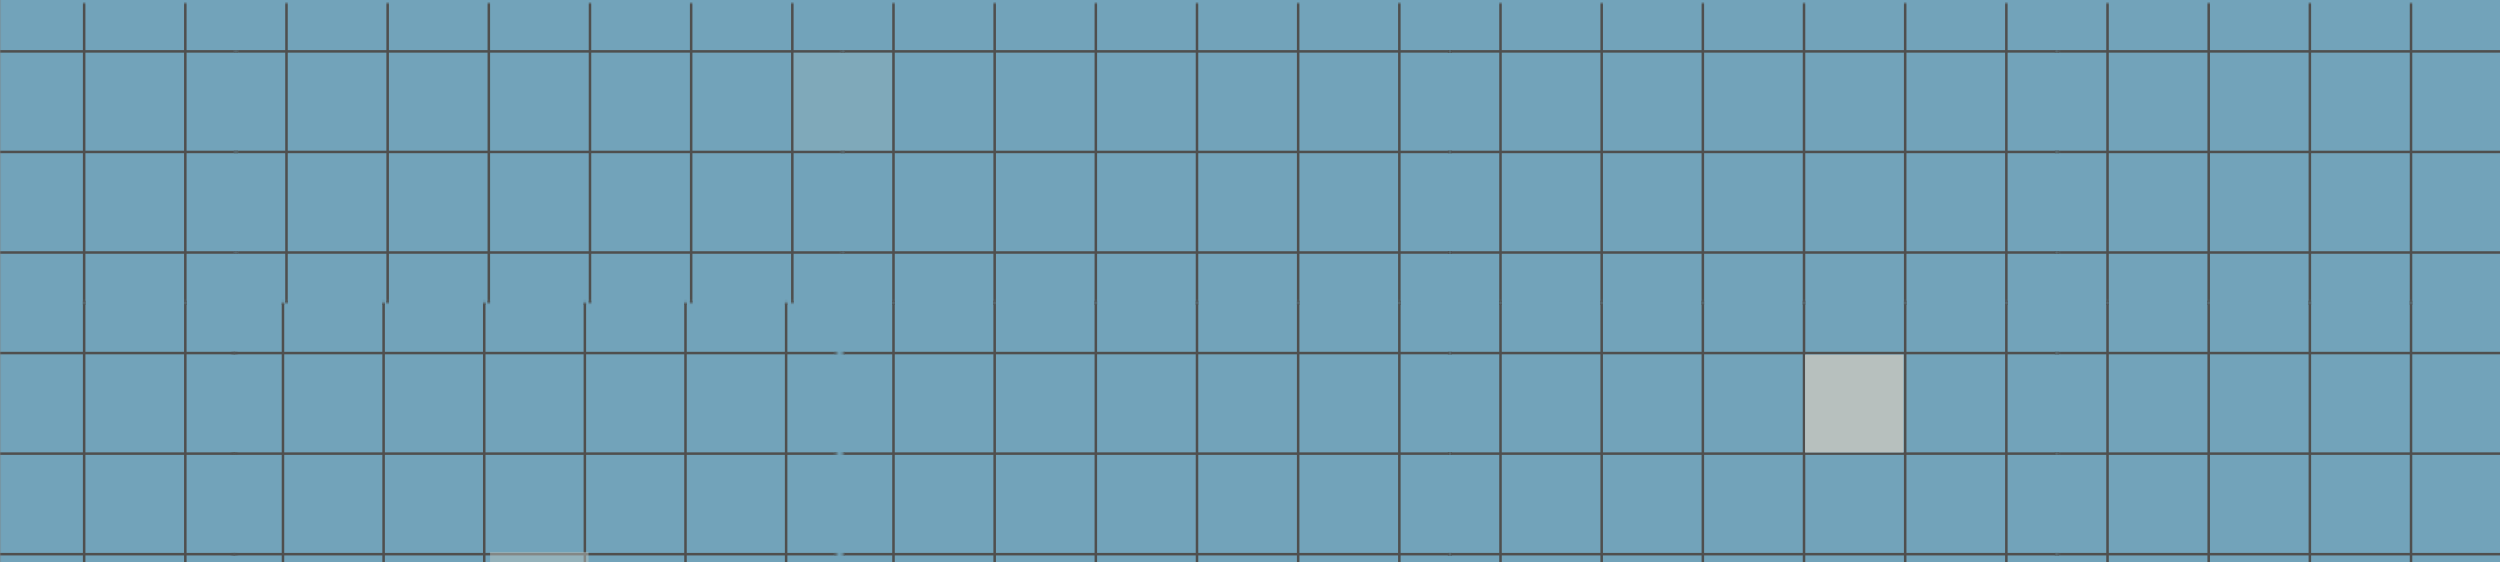 <svg width="800" height="180" viewBox="0 0 800 180" fill="none" xmlns="http://www.w3.org/2000/svg">
<rect x="0" y="0" width="800" height="180" fill="#808080" stroke="none"/>
<g clip-path="url(#clip0_2238_46370)">
<mask id="mask0_2238_46370" style="mask-type:luminance" maskUnits="userSpaceOnUse" x="0" y="-3" width="937" height="229">
<path d="M937 -3H0V226H937V-3Z" fill="white"/>
</mask>
<g mask="url(#mask0_2238_46370)">
<g opacity="0.5">
<path d="M1028.93 -128.362H-50.199V944.267H1028.93V-128.362Z" fill="#63C6F3"/>
<g style="mix-blend-mode:overlay">
<mask id="mask1_2238_46370" style="mask-type:luminance" maskUnits="userSpaceOnUse" x="-6" y="1" width="936" height="228">
<path d="M929.963 1H-5.027V228H929.963V1Z" fill="white"/>
</mask>
<g mask="url(#mask1_2238_46370)">
<mask id="mask2_2238_46370" style="mask-type:luminance" maskUnits="userSpaceOnUse" x="658" y="-97" width="195" height="194">
<path d="M852.464 -96.183H658.22V96.89H852.464V-96.183Z" fill="white"/>
</mask>
<g mask="url(#mask2_2238_46370)">
<path d="M674.812 96.22H674.002V290.634H674.812V96.22Z" fill="#1D1D1B"/>
<path d="M739.56 96.22H738.75V290.634H739.56V96.22Z" fill="#1D1D1B"/>
<path d="M707.186 96.22H706.376V290.634H707.186V96.22Z" fill="#1D1D1B"/>
<path d="M771.934 96.22H771.124V290.634H771.934V96.22Z" fill="#1D1D1B"/>
<path d="M674.812 -96.853H674.002V97.561H674.812V-96.853Z" fill="#1D1D1B"/>
<path d="M739.56 -96.853H738.75V97.561H739.56V-96.853Z" fill="#1D1D1B"/>
<path d="M853.138 80.398H657.546V81.203H853.138V80.398Z" fill="#1D1D1B"/>
<path d="M853.138 16.041H657.546V16.845H853.138V16.041Z" fill="#1D1D1B"/>
<path d="M853.138 48.22H657.546V49.024H853.138V48.22Z" fill="#1D1D1B"/>
<path d="M707.186 -96.853H706.376V97.561H707.186V-96.853Z" fill="#1D1D1B"/>
<path d="M771.934 -96.853H771.124V97.561H771.934V-96.853Z" fill="#1D1D1B"/>
<path d="M658.895 80.398H463.302V81.203H658.895V80.398Z" fill="#1D1D1B"/>
<path d="M658.895 16.041H463.302V16.845H658.895V16.041Z" fill="#1D1D1B"/>
<path d="M658.895 48.22H463.302V49.024H658.895V48.22Z" fill="#1D1D1B"/>
</g>
<mask id="mask3_2238_46370" style="mask-type:luminance" maskUnits="userSpaceOnUse" x="658" y="96" width="195" height="194">
<path d="M852.464 96.89H658.22V289.963H852.464V96.89Z" fill="white"/>
</mask>
<g mask="url(#mask3_2238_46370)">
<path d="M674.812 96.22H674.002V290.634H674.812V96.22Z" fill="#1D1D1B"/>
<path d="M739.56 96.22H738.75V290.634H739.56V96.22Z" fill="#1D1D1B"/>
<path d="M853.138 144.756H657.546V145.561H853.138V144.756Z" fill="#1D1D1B"/>
<path d="M853.138 176.935H657.546V177.74H853.138V176.935Z" fill="#1D1D1B"/>
<path d="M853.138 112.577H657.546V113.382H853.138V112.577Z" fill="#1D1D1B"/>
<path d="M707.186 96.22H706.376V290.634H707.186V96.22Z" fill="#1D1D1B"/>
<path d="M771.934 96.22H771.124V290.634H771.934V96.22Z" fill="#1D1D1B"/>
<path d="M658.895 144.756H463.302V145.561H658.895V144.756Z" fill="#1D1D1B"/>
<path d="M658.895 176.935H463.302V177.74H658.895V176.935Z" fill="#1D1D1B"/>
<path d="M658.895 112.577H463.302V113.382H658.895V112.577Z" fill="#1D1D1B"/>
<path d="M674.812 -96.853H674.002V97.561H674.812V-96.853Z" fill="#1D1D1B"/>
<path d="M739.56 -96.853H738.75V97.561H739.56V-96.853Z" fill="#1D1D1B"/>
<path d="M707.186 -96.853H706.376V97.561H707.186V-96.853Z" fill="#1D1D1B"/>
<path d="M771.934 -96.853H771.124V97.561H771.934V-96.853Z" fill="#1D1D1B"/>
</g>
<mask id="mask4_2238_46370" style="mask-type:luminance" maskUnits="userSpaceOnUse" x="463" y="-97" width="196" height="194">
<path d="M658.22 -96.183H463.976V96.89H658.22V-96.183Z" fill="white"/>
</mask>
<g mask="url(#mask4_2238_46370)">
<path d="M480.568 96.22H479.759V290.634H480.568V96.22Z" fill="#1D1D1B"/>
<path d="M545.316 96.22H544.507V290.634H545.316V96.22Z" fill="#1D1D1B"/>
<path d="M610.064 96.22H609.255V290.634H610.064V96.22Z" fill="#1D1D1B"/>
<path d="M512.942 96.22H512.133V290.634H512.942V96.22Z" fill="#1D1D1B"/>
<path d="M577.69 96.22H576.881V290.634H577.69V96.22Z" fill="#1D1D1B"/>
<path d="M642.438 96.22H641.629V290.634H642.438V96.22Z" fill="#1D1D1B"/>
<path d="M853.139 80.398H657.546V81.203H853.139V80.398Z" fill="#1D1D1B"/>
<path d="M853.139 16.041H657.546V16.845H853.139V16.041Z" fill="#1D1D1B"/>
<path d="M853.139 48.22H657.546V49.024H853.139V48.22Z" fill="#1D1D1B"/>
<path d="M480.568 -96.853H479.759V97.561H480.568V-96.853Z" fill="#1D1D1B"/>
<path d="M545.316 -96.853H544.507V97.561H545.316V-96.853Z" fill="#1D1D1B"/>
<path d="M610.064 -96.853H609.255V97.561H610.064V-96.853Z" fill="#1D1D1B"/>
<path d="M658.895 80.398H463.302V81.203H658.895V80.398Z" fill="#1D1D1B"/>
<path d="M658.895 16.041H463.302V16.845H658.895V16.041Z" fill="#1D1D1B"/>
<path d="M658.895 48.22H463.302V49.024H658.895V48.22Z" fill="#1D1D1B"/>
<path d="M512.942 -96.853H512.133V97.561H512.942V-96.853Z" fill="#1D1D1B"/>
<path d="M577.69 -96.853H576.881V97.561H577.69V-96.853Z" fill="#1D1D1B"/>
<path d="M642.438 -96.853H641.629V97.561H642.438V-96.853Z" fill="#1D1D1B"/>
<path d="M464.651 80.398H269.058V81.203H464.651V80.398Z" fill="#1D1D1B"/>
<path d="M464.651 16.041H269.058V16.845H464.651V16.041Z" fill="#1D1D1B"/>
<path d="M464.651 48.22H269.058V49.024H464.651V48.22Z" fill="#1D1D1B"/>
</g>
<mask id="mask5_2238_46370" style="mask-type:luminance" maskUnits="userSpaceOnUse" x="463" y="96" width="196" height="194">
<path d="M658.22 96.89H463.976V289.963H658.22V96.89Z" fill="white"/>
</mask>
<g mask="url(#mask5_2238_46370)">
<path d="M853.139 144.756H657.546V145.561H853.139V144.756Z" fill="#1D1D1B"/>
<path d="M853.139 176.935H657.546V177.74H853.139V176.935Z" fill="#1D1D1B"/>
<path d="M853.139 112.577H657.546V113.382H853.139V112.577Z" fill="#1D1D1B"/>
<path d="M480.568 96.22H479.759V290.634H480.568V96.22Z" fill="#1D1D1B"/>
<path d="M545.316 96.22H544.507V290.634H545.316V96.22Z" fill="#1D1D1B"/>
<path d="M610.064 96.22H609.255V290.634H610.064V96.22Z" fill="#1D1D1B"/>
<path d="M658.895 144.756H463.302V145.561H658.895V144.756Z" fill="#1D1D1B"/>
<path d="M658.895 176.935H463.302V177.74H658.895V176.935Z" fill="#1D1D1B"/>
<path d="M658.895 112.577H463.302V113.382H658.895V112.577Z" fill="#1D1D1B"/>
<path d="M512.942 96.22H512.133V290.634H512.942V96.22Z" fill="#1D1D1B"/>
<path d="M577.69 96.22H576.881V290.634H577.69V96.22Z" fill="#1D1D1B"/>
<path d="M642.438 96.22H641.629V290.634H642.438V96.22Z" fill="#1D1D1B"/>
<path d="M464.651 144.756H269.058V145.561H464.651V144.756Z" fill="#1D1D1B"/>
<path d="M464.651 176.935H269.058V177.74H464.651V176.935Z" fill="#1D1D1B"/>
<path d="M464.651 112.577H269.058V113.382H464.651V112.577Z" fill="#1D1D1B"/>
<path d="M480.568 -96.853H479.759V97.561H480.568V-96.853Z" fill="#1D1D1B"/>
<path d="M545.316 -96.853H544.507V97.561H545.316V-96.853Z" fill="#1D1D1B"/>
<path d="M610.064 -96.853H609.255V97.561H610.064V-96.853Z" fill="#1D1D1B"/>
<path d="M512.942 -96.853H512.133V97.561H512.942V-96.853Z" fill="#1D1D1B"/>
<path d="M577.69 -96.853H576.881V97.561H577.69V-96.853Z" fill="#1D1D1B"/>
<path d="M642.438 -96.853H641.629V97.561H642.438V-96.853Z" fill="#1D1D1B"/>
</g>
<mask id="mask6_2238_46370" style="mask-type:luminance" maskUnits="userSpaceOnUse" x="269" y="-97" width="195" height="194">
<path d="M463.976 -96.183H269.732V96.89H463.976V-96.183Z" fill="white"/>
</mask>
<g mask="url(#mask6_2238_46370)">
<path d="M286.324 96.22H285.514V290.634H286.324V96.22Z" fill="#1D1D1B"/>
<path d="M351.071 96.22H350.262V290.634H351.071V96.22Z" fill="#1D1D1B"/>
<path d="M415.819 96.22H415.01V290.634H415.819V96.22Z" fill="#1D1D1B"/>
<path d="M318.698 96.22H317.888V290.634H318.698V96.22Z" fill="#1D1D1B"/>
<path d="M383.445 96.22H382.636V290.634H383.445V96.22Z" fill="#1D1D1B"/>
<path d="M448.194 96.22H447.384V290.634H448.194V96.22Z" fill="#1D1D1B"/>
<path d="M658.894 80.398H463.301V81.203H658.894V80.398Z" fill="#1D1D1B"/>
<path d="M658.894 16.041H463.301V16.845H658.894V16.041Z" fill="#1D1D1B"/>
<path d="M658.894 48.22H463.301V49.024H658.894V48.22Z" fill="#1D1D1B"/>
<path d="M286.324 -96.853H285.514V97.561H286.324V-96.853Z" fill="#1D1D1B"/>
<path d="M351.071 -96.853H350.262V97.561H351.071V-96.853Z" fill="#1D1D1B"/>
<path d="M415.819 -96.853H415.01V97.561H415.819V-96.853Z" fill="#1D1D1B"/>
<path d="M464.651 80.398H269.058V81.203H464.651V80.398Z" fill="#1D1D1B"/>
<path d="M464.651 16.041H269.058V16.845H464.651V16.041Z" fill="#1D1D1B"/>
<path d="M464.651 48.22H269.058V49.024H464.651V48.22Z" fill="#1D1D1B"/>
<path d="M318.698 -96.853H317.888V97.561H318.698V-96.853Z" fill="#1D1D1B"/>
<path d="M383.445 -96.853H382.636V97.561H383.445V-96.853Z" fill="#1D1D1B"/>
<path d="M448.194 -96.853H447.384V97.561H448.194V-96.853Z" fill="#1D1D1B"/>
<path d="M270.407 80.398H74.814V81.203H270.407V80.398Z" fill="#1D1D1B"/>
<path d="M270.407 16.041H74.814V16.845H270.407V16.041Z" fill="#1D1D1B"/>
<path d="M270.407 48.22H74.814V49.024H270.407V48.22Z" fill="#1D1D1B"/>
</g>
<mask id="mask7_2238_46370" style="mask-type:luminance" maskUnits="userSpaceOnUse" x="269" y="96" width="195" height="194">
<path d="M463.976 96.89H269.732V289.963H463.976V96.89Z" fill="white"/>
</mask>
<g mask="url(#mask7_2238_46370)">
<path d="M658.894 144.756H463.301V145.561H658.894V144.756Z" fill="#1D1D1B"/>
<path d="M658.894 176.935H463.301V177.74H658.894V176.935Z" fill="#1D1D1B"/>
<path d="M658.894 112.577H463.301V113.382H658.894V112.577Z" fill="#1D1D1B"/>
<path d="M286.324 96.22H285.514V290.634H286.324V96.22Z" fill="#1D1D1B"/>
<path d="M351.071 96.22H350.262V290.634H351.071V96.22Z" fill="#1D1D1B"/>
<path d="M415.819 96.22H415.01V290.634H415.819V96.22Z" fill="#1D1D1B"/>
<path d="M464.651 144.756H269.058V145.561H464.651V144.756Z" fill="#1D1D1B"/>
<path d="M464.651 176.935H269.058V177.74H464.651V176.935Z" fill="#1D1D1B"/>
<path d="M464.651 112.577H269.058V113.382H464.651V112.577Z" fill="#1D1D1B"/>
<path d="M318.698 96.22H317.888V290.634H318.698V96.22Z" fill="#1D1D1B"/>
<path d="M383.445 96.22H382.636V290.634H383.445V96.22Z" fill="#1D1D1B"/>
<path d="M448.194 96.22H447.384V290.634H448.194V96.22Z" fill="#1D1D1B"/>
<path d="M270.407 144.756H74.814V145.561H270.407V144.756Z" fill="#1D1D1B"/>
<path d="M270.407 176.935H74.814V177.74H270.407V176.935Z" fill="#1D1D1B"/>
<path d="M270.407 112.577H74.814V113.382H270.407V112.577Z" fill="#1D1D1B"/>
<path d="M286.324 -96.853H285.514V97.561H286.324V-96.853Z" fill="#1D1D1B"/>
<path d="M351.071 -96.853H350.262V97.561H351.071V-96.853Z" fill="#1D1D1B"/>
<path d="M415.819 -96.853H415.01V97.561H415.819V-96.853Z" fill="#1D1D1B"/>
<path d="M318.698 -96.853H317.888V97.561H318.698V-96.853Z" fill="#1D1D1B"/>
<path d="M383.445 -96.853H382.636V97.561H383.445V-96.853Z" fill="#1D1D1B"/>
<path d="M448.194 -96.853H447.384V97.561H448.194V-96.853Z" fill="#1D1D1B"/>
</g>
<mask id="mask8_2238_46370" style="mask-type:luminance" maskUnits="userSpaceOnUse" x="75" y="-97" width="195" height="194">
<path d="M269.732 -96.183H75.488V96.89H269.732V-96.183Z" fill="white"/>
</mask>
<g mask="url(#mask8_2238_46370)">
<path d="M92.08 96.22H91.27V290.634H92.08V96.22Z" fill="#1D1D1B"/>
<path d="M156.828 96.22H156.018V290.634H156.828V96.22Z" fill="#1D1D1B"/>
<path d="M221.575 96.22H220.766V290.634H221.575V96.22Z" fill="#1D1D1B"/>
<path d="M124.454 96.22H123.644V290.634H124.454V96.22Z" fill="#1D1D1B"/>
<path d="M189.201 96.22H188.392V290.634H189.201V96.22Z" fill="#1D1D1B"/>
<path d="M253.949 96.22H253.14V290.634H253.949V96.22Z" fill="#1D1D1B"/>
<path d="M464.65 80.398H269.057V81.203H464.65V80.398Z" fill="#1D1D1B"/>
<path d="M464.65 16.041H269.057V16.845H464.65V16.041Z" fill="#1D1D1B"/>
<path d="M464.65 48.22H269.057V49.024H464.65V48.22Z" fill="#1D1D1B"/>
<path d="M92.08 -96.853H91.27V97.561H92.08V-96.853Z" fill="#1D1D1B"/>
<path d="M156.828 -96.853H156.018V97.561H156.828V-96.853Z" fill="#1D1D1B"/>
<path d="M221.575 -96.853H220.766V97.561H221.575V-96.853Z" fill="#1D1D1B"/>
<path d="M270.406 80.398H74.813V81.203H270.406V80.398Z" fill="#1D1D1B"/>
<path d="M270.406 16.041H74.813V16.845H270.406V16.041Z" fill="#1D1D1B"/>
<path d="M270.406 48.22H74.813V49.024H270.406V48.22Z" fill="#1D1D1B"/>
<path d="M124.454 -96.853H123.644V97.561H124.454V-96.853Z" fill="#1D1D1B"/>
<path d="M189.201 -96.853H188.392V97.561H189.201V-96.853Z" fill="#1D1D1B"/>
<path d="M253.949 -96.853H253.14V97.561H253.949V-96.853Z" fill="#1D1D1B"/>
<path d="M76.163 80.398H-119.43V81.203H76.163V80.398Z" fill="#1D1D1B"/>
<path d="M76.163 16.041H-119.43V16.845H76.163V16.041Z" fill="#1D1D1B"/>
<path d="M76.163 48.22H-119.43V49.024H76.163V48.22Z" fill="#1D1D1B"/>
</g>
<mask id="mask9_2238_46370" style="mask-type:luminance" maskUnits="userSpaceOnUse" x="74" y="96" width="194" height="194">
<path d="M267.659 96.89H74.452V289.963H267.659V96.89Z" fill="white"/>
</mask>
<g mask="url(#mask9_2238_46370)">
<path d="M461.537 144.756H266.988V145.561H461.537V144.756Z" fill="#1D1D1B"/>
<path d="M461.537 176.935H266.988V177.74H461.537V176.935Z" fill="#1D1D1B"/>
<path d="M461.537 112.577H266.988V113.382H461.537V112.577Z" fill="#1D1D1B"/>
<path d="M90.955 96.22H90.15V290.634H90.955V96.22Z" fill="#1D1D1B"/>
<path d="M155.357 96.22H154.552V290.634H155.357V96.22Z" fill="#1D1D1B"/>
<path d="M219.76 96.22H218.955V290.634H219.76V96.22Z" fill="#1D1D1B"/>
<path d="M268.33 144.756H73.781V145.561H268.33V144.756Z" fill="#1D1D1B"/>
<path d="M268.33 176.935H73.781V177.74H268.33V176.935Z" fill="#1D1D1B"/>
<path d="M268.33 112.577H73.781V113.382H268.33V112.577Z" fill="#1D1D1B"/>
<path d="M123.156 96.22H122.351V290.634H123.156V96.22Z" fill="#1D1D1B"/>
<path d="M187.558 96.22H186.753V290.634H187.558V96.22Z" fill="#1D1D1B"/>
<path d="M251.961 96.22H251.156V290.634H251.961V96.22Z" fill="#1D1D1B"/>
<path d="M75.123 144.756H-119.426V145.561H75.123V144.756Z" fill="#1D1D1B"/>
<path d="M75.123 176.935H-119.426V177.74H75.123V176.935Z" fill="#1D1D1B"/>
<path d="M75.123 112.577H-119.426V113.382H75.123V112.577Z" fill="#1D1D1B"/>
<path d="M90.955 -96.853H90.15V97.561H90.955V-96.853Z" fill="#1D1D1B"/>
<path d="M155.357 -96.853H154.552V97.561H155.357V-96.853Z" fill="#1D1D1B"/>
<path d="M219.76 -96.853H218.955V97.561H219.76V-96.853Z" fill="#1D1D1B"/>
<path d="M123.156 -96.853H122.351V97.561H123.156V-96.853Z" fill="#1D1D1B"/>
<path d="M187.558 -96.853H186.753V97.561H187.558V-96.853Z" fill="#1D1D1B"/>
<path d="M251.961 -96.853H251.156V97.561H251.961V-96.853Z" fill="#1D1D1B"/>
</g>
<mask id="mask10_2238_46370" style="mask-type:luminance" maskUnits="userSpaceOnUse" x="-119" y="-97" width="195" height="194">
<path d="M75.488 -96.183H-118.756V96.89H75.488V-96.183Z" fill="white"/>
</mask>
<g mask="url(#mask10_2238_46370)">
<path d="M27.332 96.22H26.523V290.634H27.332V96.22Z" fill="#1D1D1B"/>
<path d="M59.706 96.22H58.897V290.634H59.706V96.22Z" fill="#1D1D1B"/>
<path d="M270.407 80.398H74.814V81.203H270.407V80.398Z" fill="#1D1D1B"/>
<path d="M270.407 16.041H74.814V16.845H270.407V16.041Z" fill="#1D1D1B"/>
<path d="M270.407 48.22H74.814V49.024H270.407V48.22Z" fill="#1D1D1B"/>
<path d="M27.332 -96.853H26.523V97.561H27.332V-96.853Z" fill="#1D1D1B"/>
<path d="M76.163 80.398H-119.43V81.203H76.163V80.398Z" fill="#1D1D1B"/>
<path d="M76.163 16.041H-119.43V16.845H76.163V16.041Z" fill="#1D1D1B"/>
<path d="M76.163 48.22H-119.43V49.024H76.163V48.22Z" fill="#1D1D1B"/>
<path d="M59.706 -96.853H58.897V97.561H59.706V-96.853Z" fill="#1D1D1B"/>
</g>
<mask id="mask11_2238_46370" style="mask-type:luminance" maskUnits="userSpaceOnUse" x="-119" y="96" width="195" height="194">
<path d="M75.488 96.89H-118.756V289.963H75.488V96.89Z" fill="white"/>
</mask>
<g mask="url(#mask11_2238_46370)">
<path d="M270.407 144.756H74.814V145.561H270.407V144.756Z" fill="#1D1D1B"/>
<path d="M270.407 176.935H74.814V177.74H270.407V176.935Z" fill="#1D1D1B"/>
<path d="M270.407 112.577H74.814V113.382H270.407V112.577Z" fill="#1D1D1B"/>
<path d="M27.332 96.22H26.523V290.634H27.332V96.22Z" fill="#1D1D1B"/>
<path d="M76.163 144.756H-119.43V145.561H76.163V144.756Z" fill="#1D1D1B"/>
<path d="M76.163 176.935H-119.43V177.74H76.163V176.935Z" fill="#1D1D1B"/>
<path d="M76.163 112.577H-119.43V113.382H76.163V112.577Z" fill="#1D1D1B"/>
<path d="M59.706 96.22H58.897V290.634H59.706V96.22Z" fill="#1D1D1B"/>
<path d="M27.332 -96.853H26.523V97.561H27.332V-96.853Z" fill="#1D1D1B"/>
<path d="M59.706 -96.853H58.897V97.561H59.706V-96.853Z" fill="#1D1D1B"/>
</g>
</g>
</g>
<path d="M285.363 16.888H253.869V48.193H285.363V16.888Z" fill="#EEFFFB" fill-opacity="0.2"/>
<g style="mix-blend-mode:multiply">
<path d="M609.119 113.484H577.625V144.788H609.119V113.484Z" fill="#EEFFFB"/>
</g>
<path d="M188.322 176.619H156.828V207.923H188.322V176.619Z" fill="#EEFFFB" fill-opacity="0.5"/>
</g>
</g>
</g>
<defs>
<clipPath id="clip0_2238_46370">
<rect width="930" height="227" fill="white"/>
</clipPath>
</defs>
</svg>
